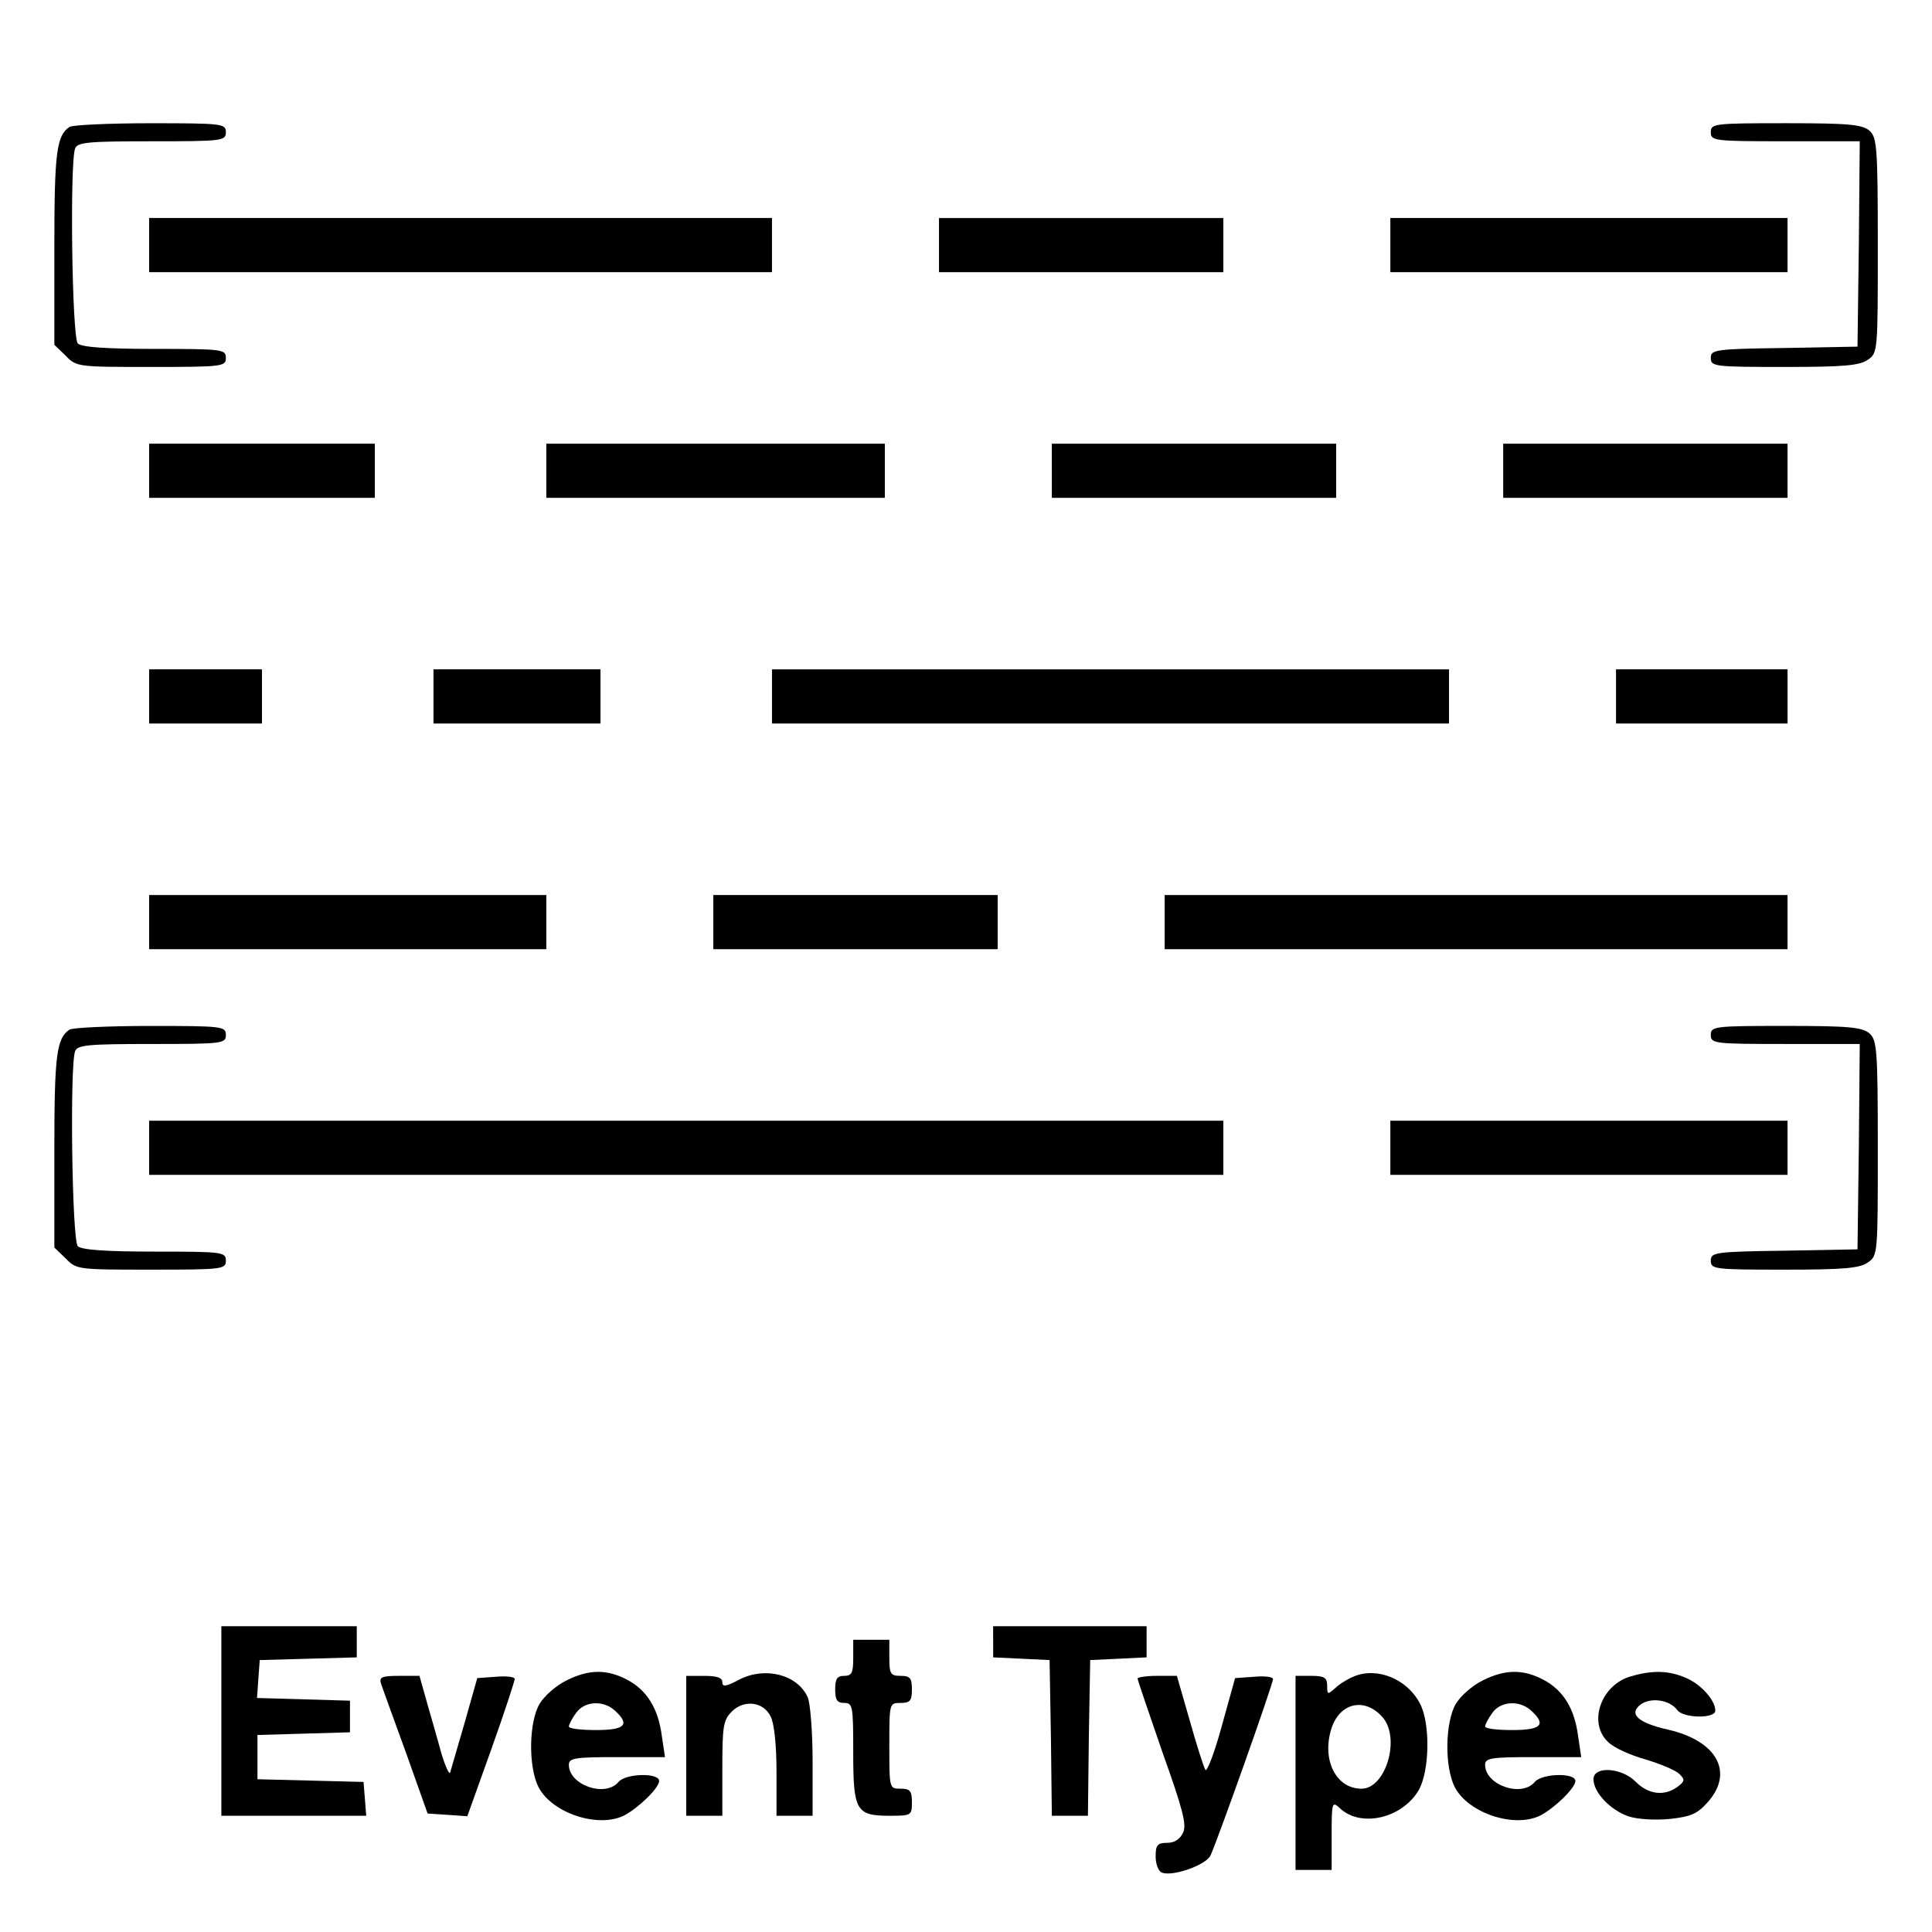 <?xml version="1.0" encoding="UTF-8" standalone="no"?>
<!-- Created with Inkscape (http://www.inkscape.org/) -->

<svg
   width="100mm"
   height="100mm"
   viewBox="0 0 100 100"
   version="1.1"
   id="svg26768"
   xmlns="http://www.w3.org/2000/svg"
   xmlns:svg="http://www.w3.org/2000/svg">
  <defs
     id="defs26765" />
  <g
     id="layer1">
    <path
       d="m 3.607,6.564 c -0.678,0.444 -0.794,1.285 -0.794,6.238 v 5.046 l 0.584,0.561 c 0.561,0.584 0.631,0.584 4.439,0.584 3.691,0 3.855,-0.023 3.855,-0.467 0,-0.444 -0.164,-0.467 -3.691,-0.467 -2.57,0 -3.785,-0.093 -3.972,-0.28 -0.304,-0.304 -0.421,-9.368 -0.14,-10.092 0.117,-0.327 0.701,-0.374 3.972,-0.374 3.668,0 3.831,-0.023 3.831,-0.467 0,-0.444 -0.164,-0.467 -3.901,-0.467 -2.173,0 -4.042,0.093 -4.182,0.187 z"
       id="path12820"
       style="stroke-width:0.023" />
    <path
       d="m 88.551,6.845 c 0,0.444 0.164,0.467 3.855,0.467 h 3.855 l -0.047,5.303 -0.07,5.327 -3.785,0.07 c -3.621,0.047 -3.808,0.093 -3.808,0.514 0,0.444 0.164,0.467 3.808,0.467 3.06,0 3.901,-0.07 4.322,-0.374 0.514,-0.35 0.514,-0.444 0.514,-5.911 0,-5.093 -0.047,-5.584 -0.421,-5.934 -0.374,-0.327 -1.028,-0.397 -4.322,-0.397 -3.738,0 -3.901,0.023 -3.901,0.467 z"
       id="path12822"
       style="stroke-width:0.023" />
    <path
       d="m 7.719,12.685 v 1.402 H 23.838 39.958 V 12.685 11.284 H 23.838 7.719 Z"
       id="path12848"
       style="stroke-width:0.023" />
    <path
       d="m 48.602,12.685 v 1.402 h 7.359 7.359 V 12.685 11.284 H 55.961 48.602 Z"
       id="path12850"
       style="stroke-width:0.023" />
    <path
       d="m 71.964,12.685 v 1.402 H 82.244 92.523 V 12.685 11.284 H 82.244 71.964 Z"
       id="path12852"
       style="stroke-width:0.023" />
    <path
       d="m 7.719,24.366 v 1.402 h 5.841 5.841 V 24.366 22.965 h -5.841 -5.841 z"
       id="path12884"
       style="stroke-width:0.023" />
    <path
       d="m 28.277,24.366 v 1.402 h 8.761 8.761 V 24.366 22.965 h -8.761 -8.761 z"
       id="path12886"
       style="stroke-width:0.023" />
    <path
       d="m 54.443,24.366 v 1.402 h 7.359 7.359 V 24.366 22.965 h -7.359 -7.359 z"
       id="path12888"
       style="stroke-width:0.023" />
    <path
       d="m 77.805,24.366 v 1.402 h 7.359 7.359 V 24.366 22.965 h -7.359 -7.359 z"
       id="path12890"
       style="stroke-width:0.023" />
    <path
       d="m 7.719,36.047 v 1.402 h 2.92 2.92 v -1.402 -1.402 h -2.92 -2.92 z"
       id="path12920"
       style="stroke-width:0.023" />
    <path
       d="m 22.437,36.047 v 1.402 h 4.322 4.322 v -1.402 -1.402 h -4.322 -4.322 z"
       id="path12922"
       style="stroke-width:0.023" />
    <path
       d="m 39.958,36.047 v 1.402 H 57.48 75.001 V 36.047 34.646 H 57.48 39.958 Z"
       id="path12924"
       style="stroke-width:0.023" />
    <path
       d="m 83.645,36.047 v 1.402 h 4.439 4.439 v -1.402 -1.402 h -4.439 -4.439 z"
       id="path12926"
       style="stroke-width:0.023" />
    <path
       d="m 7.719,47.728 v 1.402 H 17.998 28.277 V 47.728 46.327 H 17.998 7.719 Z"
       id="path12942"
       style="stroke-width:0.023" />
    <path
       d="m 36.921,47.728 v 1.402 h 7.359 7.359 v -1.402 -1.402 h -7.359 -7.359 z"
       id="path12944"
       style="stroke-width:0.023" />
    <path
       d="m 60.283,47.728 v 1.402 H 76.403 92.523 V 47.728 46.327 H 76.403 60.283 Z"
       id="path12946"
       style="stroke-width:0.023" />
    <path
       d="m 3.607,53.288 c -0.678,0.444 -0.794,1.285 -0.794,6.238 v 5.046 l 0.584,0.561 c 0.561,0.584 0.631,0.584 4.439,0.584 3.691,0 3.855,-0.023 3.855,-0.467 0,-0.444 -0.164,-0.467 -3.691,-0.467 -2.57,0 -3.785,-0.093 -3.972,-0.28 -0.304,-0.304 -0.421,-9.368 -0.14,-10.092 0.117,-0.327 0.701,-0.374 3.972,-0.374 3.668,0 3.831,-0.023 3.831,-0.467 0,-0.444 -0.164,-0.467 -3.901,-0.467 -2.173,0 -4.042,0.093 -4.182,0.187 z"
       id="path12960"
       style="stroke-width:0.023" />
    <path
       d="m 88.551,53.569 c 0,0.444 0.164,0.467 3.855,0.467 h 3.855 l -0.047,5.303 -0.07,5.327 -3.785,0.07 c -3.621,0.047 -3.808,0.093 -3.808,0.514 0,0.444 0.164,0.467 3.808,0.467 3.06,0 3.901,-0.07 4.322,-0.374 0.514,-0.35 0.514,-0.444 0.514,-5.911 0,-5.093 -0.047,-5.584 -0.421,-5.934 -0.374,-0.327 -1.028,-0.397 -4.322,-0.397 -3.738,0 -3.901,0.023 -3.901,0.467 z"
       id="path12962"
       style="stroke-width:0.023" />
    <path
       d="m 7.719,59.409 v 1.402 H 35.519 63.32 V 59.409 58.008 H 35.519 7.719 Z"
       id="path12970"
       style="stroke-width:0.023" />
    <path
       d="m 71.964,59.409 v 1.402 H 82.244 92.523 V 59.409 58.008 H 82.244 71.964 Z"
       id="path12972"
       style="stroke-width:0.023" />
    <path
       d="m 11.457,89.079 v 4.906 h 3.761 3.738 l -0.07,-0.888 -0.07,-0.864 -2.733,-0.07 -2.757,-0.07 V 90.948 89.803 l 2.406,-0.07 2.383,-0.07 v -0.818 -0.818 l -2.406,-0.07 -2.406,-0.07 0.07,-0.981 0.07,-0.981 2.523,-0.07 2.5,-0.07 v -0.794 -0.818 h -3.504 -3.504 z"
       id="path13054"
       style="stroke-width:0.023" />
    <path
       d="m 51.406,84.991 v 0.794 l 1.472,0.07 1.448,0.07 0.07,4.018 0.047,4.042 h 0.934 0.934 l 0.047,-4.042 0.07,-4.018 1.472,-0.07 1.448,-0.07 v -0.794 -0.818 h -3.972 -3.972 z"
       id="path13056"
       style="stroke-width:0.023" />
    <path
       d="m 44.163,85.808 c 0,0.771 -0.07,0.934 -0.467,0.934 -0.374,0 -0.467,0.164 -0.467,0.701 0,0.537 0.093,0.701 0.467,0.701 0.444,0 0.467,0.164 0.467,2.546 0,3.037 0.14,3.294 1.892,3.294 1.121,0 1.145,-0.023 1.145,-0.701 0,-0.584 -0.093,-0.701 -0.584,-0.701 -0.584,0 -0.584,0 -0.584,-2.219 0,-2.219 0,-2.219 0.584,-2.219 0.491,0 0.584,-0.117 0.584,-0.701 0,-0.584 -0.093,-0.701 -0.584,-0.701 -0.514,0 -0.584,-0.093 -0.584,-0.934 v -0.934 h -0.934 -0.934 z"
       id="path13118"
       style="stroke-width:0.023" />
    <path
       d="m 29.328,86.977 c -0.537,0.257 -1.145,0.794 -1.402,1.215 -0.561,0.981 -0.584,3.271 -0.047,4.322 0.724,1.355 3.107,2.126 4.439,1.448 0.748,-0.397 1.799,-1.425 1.799,-1.776 0,-0.444 -1.729,-0.397 -2.103,0.047 -0.678,0.818 -2.57,0.164 -2.57,-0.888 0,-0.35 0.327,-0.397 2.476,-0.397 h 2.5 l -0.164,-1.098 c -0.187,-1.425 -0.771,-2.36 -1.776,-2.897 -1.051,-0.561 -1.986,-0.561 -3.154,0.023 z m 2.5,1.565 c 0.794,0.724 0.537,1.005 -0.981,1.005 -0.771,0 -1.402,-0.07 -1.402,-0.187 0,-0.093 0.164,-0.421 0.374,-0.701 0.421,-0.607 1.402,-0.677 2.009,-0.117 z"
       id="path13298"
       style="stroke-width:0.023" />
    <path
       d="m 38.276,86.93 c -0.701,0.374 -0.888,0.397 -0.888,0.14 0,-0.234 -0.28,-0.327 -0.934,-0.327 h -0.934 v 3.621 3.621 h 0.934 0.934 V 91.532 c 0,-2.173 0.047,-2.5 0.491,-2.944 0.631,-0.631 1.635,-0.514 2.009,0.257 0.187,0.35 0.304,1.495 0.304,2.85 v 2.289 h 0.934 0.934 v -2.803 c 0,-1.519 -0.117,-3.037 -0.257,-3.341 -0.537,-1.168 -2.196,-1.589 -3.528,-0.911 z"
       id="path13300"
       style="stroke-width:0.023" />
    <path
       d="m 70.095,86.766 c -0.304,0.117 -0.771,0.397 -0.981,0.607 -0.397,0.35 -0.421,0.35 -0.421,-0.117 0,-0.421 -0.14,-0.514 -0.818,-0.514 h -0.818 v 5.023 5.023 h 0.934 0.934 v -1.799 c 0,-1.729 0.023,-1.776 0.444,-1.378 1.098,1.005 3.224,0.491 4.065,-0.958 0.561,-0.981 0.607,-3.434 0.07,-4.462 -0.654,-1.285 -2.219,-1.916 -3.411,-1.425 z m 1.472,2.126 c 0.934,1.075 0.164,3.691 -1.098,3.691 -1.332,0 -2.079,-1.519 -1.542,-3.154 0.444,-1.308 1.729,-1.589 2.64,-0.537 z"
       id="path13302"
       style="stroke-width:0.023" />
    <path
       d="m 76.753,86.977 c -0.537,0.257 -1.145,0.794 -1.402,1.215 -0.561,0.981 -0.584,3.271 -0.047,4.322 0.724,1.355 3.107,2.126 4.439,1.448 0.748,-0.397 1.799,-1.425 1.799,-1.776 0,-0.444 -1.729,-0.397 -2.103,0.047 -0.677,0.818 -2.57,0.164 -2.57,-0.888 0,-0.35 0.327,-0.397 2.476,-0.397 h 2.5 l -0.164,-1.098 c -0.187,-1.425 -0.771,-2.36 -1.776,-2.897 -1.051,-0.561 -1.986,-0.561 -3.154,0.023 z m 2.5,1.565 c 0.794,0.724 0.537,1.005 -0.981,1.005 -0.771,0 -1.402,-0.07 -1.402,-0.187 0,-0.093 0.164,-0.421 0.374,-0.701 0.421,-0.607 1.402,-0.677 2.009,-0.117 z"
       id="path13304"
       style="stroke-width:0.023" />
    <path
       d="m 84.416,86.766 c -1.565,0.444 -2.243,2.43 -1.168,3.411 0.28,0.28 1.145,0.677 1.916,0.888 0.771,0.234 1.565,0.561 1.752,0.748 0.304,0.304 0.304,0.374 -0.093,0.677 -0.677,0.491 -1.495,0.397 -2.149,-0.257 -0.724,-0.748 -2.196,-0.841 -2.196,-0.14 0,0.677 0.864,1.589 1.799,1.916 0.491,0.164 1.378,0.21 2.149,0.14 1.075,-0.117 1.425,-0.257 1.962,-0.864 1.378,-1.542 0.491,-3.177 -2.056,-3.761 -1.565,-0.35 -2.056,-0.818 -1.402,-1.308 0.537,-0.374 1.495,-0.234 1.892,0.304 0.327,0.421 1.962,0.444 1.962,0.023 0,-0.537 -0.748,-1.378 -1.542,-1.705 -0.864,-0.374 -1.729,-0.397 -2.827,-0.07 z"
       id="path13306"
       style="stroke-width:0.023" />
    <path
       d="m 19.727,87.163 c 0.07,0.21 0.654,1.822 1.285,3.551 l 1.121,3.154 1.028,0.07 1.028,0.07 1.238,-3.458 c 0.677,-1.892 1.215,-3.551 1.215,-3.644 0,-0.117 -0.444,-0.164 -0.981,-0.117 l -0.958,0.07 -0.654,2.313 c -0.374,1.262 -0.701,2.43 -0.748,2.57 -0.047,0.14 -0.257,-0.327 -0.467,-1.028 -0.187,-0.701 -0.537,-1.892 -0.748,-2.64 l -0.374,-1.332 h -1.051 c -0.911,0 -1.051,0.07 -0.934,0.421 z"
       id="path13398"
       style="stroke-width:0.023" />
    <path
       d="m 58.881,86.883 c 0,0.07 0.584,1.776 1.285,3.808 1.051,2.944 1.262,3.738 1.075,4.158 -0.164,0.35 -0.444,0.537 -0.841,0.537 -0.491,0 -0.584,0.117 -0.584,0.701 0,0.397 0.14,0.771 0.327,0.841 0.561,0.21 2.219,-0.374 2.5,-0.864 0.28,-0.537 3.247,-8.878 3.247,-9.158 0,-0.117 -0.444,-0.164 -0.981,-0.117 l -0.981,0.07 -0.701,2.523 c -0.374,1.378 -0.771,2.383 -0.841,2.219 -0.093,-0.164 -0.467,-1.332 -0.818,-2.593 l -0.654,-2.266 h -1.028 c -0.537,0 -1.005,0.07 -1.005,0.14 z"
       id="path13400"
       style="stroke-width:0.023" />
  </g>
</svg>
